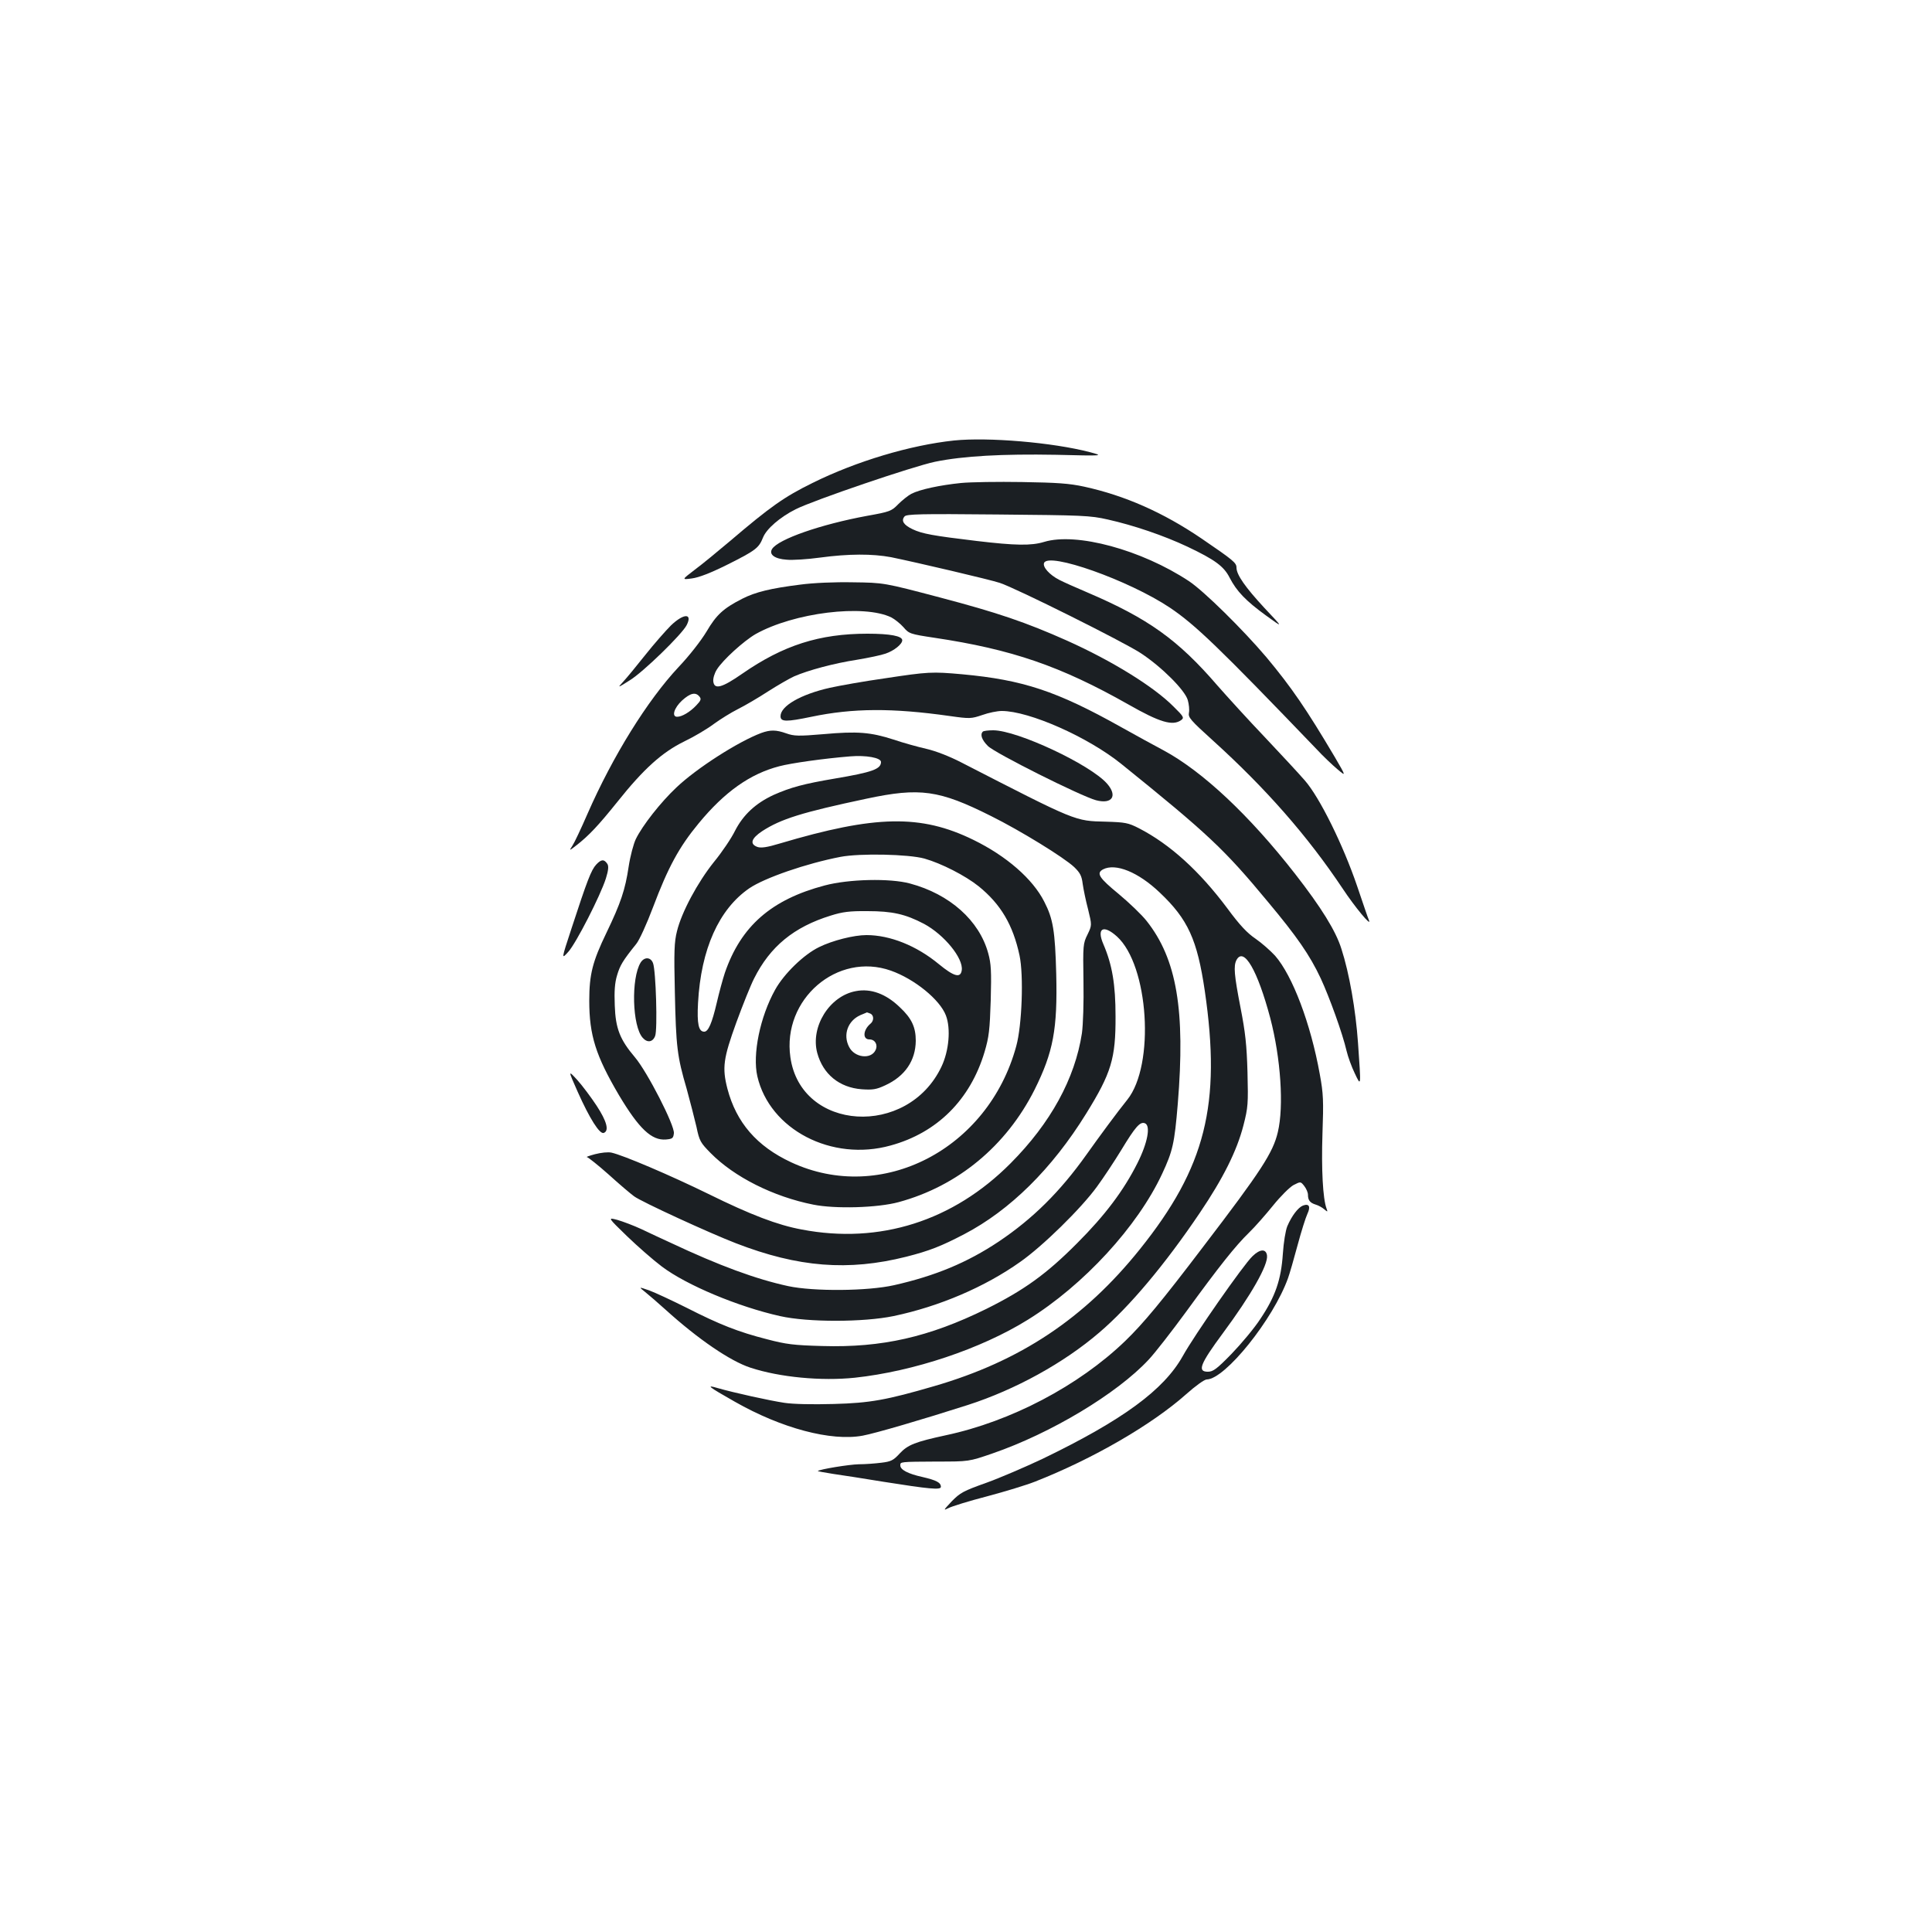 <?xml version="1.0" standalone="no"?>
<!DOCTYPE svg PUBLIC "-//W3C//DTD SVG 20010904//EN"
 "http://www.w3.org/TR/2001/REC-SVG-20010904/DTD/svg10.dtd">
<svg version="1.0" xmlns="http://www.w3.org/2000/svg"
 width="1000pt" height="1000pt" viewBox="0 0 1000 1000"
 preserveAspectRatio="xMidYMid meet">
<g transform="translate(0,1000) scale(0.1,-0.1)"
fill="#1b1f23" stroke="none">
<path d="M4938 7720 c-226 -24 -505 -107 -733 -220 -146 -72 -217 -122 -427
-301 -63 -53 -144 -120 -182 -148 -68 -52 -68 -52 -15 -45 37 5 97 28 189 74
141 71 158 84 179 137 18 46 88 106 169 147 96 48 607 222 722 246 146 30 349
41 625 36 250 -6 250 -6 175 14 -192 50 -525 78 -702 60z"/>
<path d="M4974 7500 c-108 -11 -212 -33 -257 -56 -17 -9 -48 -34 -68 -54 -35
-36 -44 -39 -161 -60 -239 -44 -461 -121 -492 -172 -17 -28 14 -51 76 -55 29
-3 107 2 173 11 148 20 271 20 367 2 132 -27 512 -116 563 -133 83 -27 644
-307 730 -364 108 -71 229 -192 243 -243 6 -21 9 -50 6 -65 -5 -24 8 -39 123
-143 275 -249 491 -495 673 -768 63 -95 150 -200 136 -164 -5 10 -32 91 -62
179 -72 211 -193 457 -270 545 -31 36 -125 137 -208 225 -84 88 -193 208 -244
266 -205 238 -359 348 -675 483 -59 25 -124 54 -145 65 -50 26 -86 66 -78 87
22 58 438 -89 651 -231 132 -89 251 -203 757 -730 36 -39 87 -87 111 -107 45
-38 45 -38 -15 65 -147 248 -223 359 -353 515 -123 145 -324 343 -401 394
-245 162 -583 254 -750 203 -66 -20 -147 -19 -349 5 -225 27 -282 37 -332 61
-46 22 -60 44 -41 66 10 12 80 14 482 10 440 -4 478 -5 570 -26 134 -30 290
-83 413 -141 141 -67 188 -101 218 -161 36 -69 82 -118 188 -195 91 -66 91
-66 -9 40 -98 106 -144 171 -144 208 0 25 -16 38 -180 150 -200 136 -398 223
-608 269 -78 17 -140 21 -322 24 -124 2 -266 0 -316 -5z"/>
<path d="M4142 6974 c-152 -19 -231 -38 -300 -73 -98 -50 -134 -83 -185 -170
-29 -48 -89 -125 -145 -184 -161 -172 -340 -460 -471 -759 -33 -76 -68 -150
-78 -165 -18 -28 -18 -28 21 2 65 51 112 101 211 224 137 172 232 257 346 313
52 25 121 66 154 91 33 24 89 59 125 77 36 18 106 59 155 91 50 32 111 67 135
78 73 32 208 68 325 86 60 10 127 24 149 32 44 15 86 49 86 69 0 22 -62 34
-180 34 -249 0 -436 -60 -648 -207 -105 -73 -145 -84 -150 -40 -2 15 6 42 18
61 30 49 139 148 201 184 198 111 560 156 703 86 17 -9 45 -31 62 -50 29 -34
34 -36 160 -55 402 -60 654 -147 1004 -345 163 -93 230 -113 274 -81 16 12 13
18 -40 70 -102 103 -319 237 -551 341 -213 95 -360 145 -656 223 -292 77 -292
77 -452 79 -94 2 -207 -3 -273 -12z m-522 -579 c11 -13 8 -21 -16 -46 -32 -34
-74 -59 -99 -59 -30 0 -16 46 25 84 43 39 70 45 90 21z"/>
<path d="M3473 6763 c-27 -27 -87 -95 -133 -153 -46 -58 -97 -120 -114 -138
-31 -34 -31 -34 34 7 70 43 269 237 294 285 32 63 -15 62 -81 -1z"/>
<path d="M4580 6489 c-107 -15 -235 -38 -285 -49 -150 -34 -255 -94 -255 -147
0 -30 30 -30 160 -3 215 45 419 46 715 4 106 -15 112 -14 169 5 33 12 78 21
101 21 142 0 447 -135 620 -275 445 -359 531 -439 757 -712 152 -182 217 -276
274 -397 45 -97 113 -285 134 -376 7 -30 26 -82 42 -115 34 -72 33 -73 17 157
-12 171 -45 361 -86 487 -29 93 -105 215 -239 387 -237 304 -480 532 -683 641
-47 25 -146 79 -219 120 -332 186 -507 244 -822 273 -156 14 -176 13 -400 -21z"/>
<path d="M3940 6206 c-118 -44 -334 -182 -439 -282 -81 -76 -176 -197 -210
-267 -12 -25 -29 -89 -37 -142 -18 -121 -41 -189 -115 -343 -72 -149 -89 -215
-89 -352 0 -179 34 -285 154 -489 104 -174 169 -235 243 -229 33 3 38 6 41 32
5 40 -138 319 -202 394 -77 91 -100 148 -104 268 -3 73 0 117 12 156 15 51 29
75 99 162 16 19 55 105 87 190 78 207 135 312 236 434 135 164 267 257 418
296 60 16 230 40 366 51 82 7 160 -7 160 -29 0 -37 -45 -53 -240 -86 -159 -27
-227 -45 -317 -85 -92 -43 -156 -102 -199 -186 -18 -37 -67 -110 -109 -161
-84 -105 -167 -259 -191 -358 -14 -55 -16 -105 -11 -315 6 -283 12 -333 61
-500 18 -66 41 -155 51 -198 15 -73 21 -82 73 -135 122 -124 325 -226 531
-267 113 -23 333 -17 443 13 305 83 556 290 703 582 97 195 119 313 112 600
-6 221 -16 284 -62 373 -59 117 -195 236 -367 320 -272 133 -508 128 -1002
-19 -66 -20 -96 -24 -115 -18 -42 15 -33 44 24 82 97 63 205 97 540 168 277
59 376 45 645 -90 151 -75 377 -214 430 -264 31 -30 39 -46 44 -87 4 -28 16
-87 28 -132 20 -82 20 -82 -3 -130 -23 -46 -24 -55 -21 -241 2 -112 -2 -226
-8 -270 -36 -235 -162 -465 -369 -673 -297 -299 -678 -420 -1081 -343 -125 23
-264 76 -483 184 -198 97 -442 201 -502 214 -18 4 -54 0 -85 -8 -30 -8 -49
-15 -42 -15 6 -1 57 -41 112 -90 54 -49 114 -100 132 -113 37 -28 392 -191
527 -243 323 -125 582 -145 881 -70 122 31 182 55 301 117 237 124 454 338
631 624 130 210 153 285 152 504 0 164 -17 266 -63 373 -36 83 0 103 70 40
165 -149 198 -665 54 -845 -51 -63 -146 -192 -212 -285 -136 -191 -276 -330
-453 -449 -165 -110 -330 -178 -542 -226 -137 -31 -416 -33 -548 -5 -166 36
-355 105 -610 225 -41 19 -109 50 -150 70 -41 19 -97 40 -125 48 -50 13 -50
13 50 -84 55 -53 136 -124 180 -157 128 -97 397 -209 612 -257 146 -33 433
-32 588 0 238 50 473 151 655 280 116 81 316 277 398 390 33 45 90 131 126
190 72 119 97 148 122 138 31 -12 14 -102 -39 -207 -71 -141 -167 -269 -312
-414 -159 -160 -275 -243 -470 -340 -297 -146 -540 -201 -848 -192 -149 4
-188 9 -287 35 -149 38 -245 76 -416 163 -76 38 -164 79 -194 90 -55 19 -55
19 -20 -9 19 -15 66 -56 105 -91 169 -153 335 -266 439 -300 152 -50 368 -70
541 -52 304 33 652 149 895 300 290 180 568 483 695 755 55 118 64 157 81 361
40 486 -5 751 -161 948 -25 32 -91 95 -145 140 -101 83 -117 107 -81 127 65
34 183 -14 294 -120 146 -138 194 -244 233 -509 86 -588 4 -913 -336 -1337
-287 -358 -618 -579 -1066 -709 -244 -71 -330 -87 -519 -92 -112 -3 -208 -1
-255 6 -79 12 -260 52 -344 76 -64 19 -54 10 87 -70 242 -138 499 -206 662
-176 65 12 311 84 545 159 245 79 496 217 680 375 156 133 340 352 520 619
121 179 192 321 226 453 24 94 25 111 21 275 -4 141 -11 206 -36 334 -33 170
-37 216 -21 247 38 70 109 -53 175 -301 54 -207 71 -456 39 -590 -25 -106 -85
-199 -387 -594 -215 -283 -309 -396 -403 -487 -241 -232 -591 -416 -929 -488
-157 -34 -196 -49 -238 -94 -33 -36 -45 -42 -95 -48 -31 -4 -84 -8 -117 -8
-50 -1 -203 -26 -212 -35 -2 -1 34 -8 80 -15 45 -6 163 -25 262 -41 234 -37
295 -43 295 -26 0 22 -22 34 -95 51 -77 17 -115 38 -115 60 0 19 -4 19 190 20
165 0 165 0 287 42 302 104 644 309 808 485 33 35 120 147 194 248 171 235
255 341 326 410 31 30 87 94 125 141 38 47 85 94 105 105 37 19 37 19 56 -5
10 -13 19 -33 19 -45 0 -29 11 -42 40 -51 14 -4 34 -15 44 -24 18 -15 19 -15
12 4 -19 51 -27 204 -21 385 6 173 5 208 -14 311 -47 261 -141 509 -231 612
-24 26 -69 66 -101 88 -43 29 -82 70 -146 157 -145 194 -297 332 -458 415 -55
28 -70 31 -170 34 -163 4 -148 -2 -750 307 -60 31 -132 59 -180 70 -44 10
-120 31 -170 48 -118 38 -186 44 -363 28 -130 -11 -152 -10 -192 4 -53 19 -83
19 -130 2z m845 -650 c88 -25 211 -88 280 -143 115 -93 178 -200 212 -358 22
-103 13 -362 -17 -470 -145 -534 -697 -819 -1165 -601 -178 83 -284 206 -330
381 -28 109 -21 157 46 342 34 93 75 195 92 228 83 166 206 267 397 326 60 19
97 24 190 23 128 0 196 -15 293 -66 104 -56 204 -178 195 -240 -6 -42 -40 -33
-119 32 -115 95 -252 150 -374 150 -66 0 -176 -28 -245 -62 -79 -38 -182 -138
-228 -221 -78 -140 -118 -335 -92 -448 64 -276 385 -443 690 -358 241 66 412
237 486 484 23 78 27 113 32 268 4 150 2 189 -13 243 -46 169 -199 306 -405
361 -103 28 -317 23 -441 -10 -277 -73 -434 -211 -517 -452 -11 -33 -30 -103
-42 -155 -25 -107 -44 -150 -65 -150 -29 0 -38 40 -32 149 15 278 108 485 265
593 79 54 296 129 473 163 100 19 351 14 434 -9z m-174 -580 c122 -43 254
-150 285 -232 26 -68 16 -183 -23 -265 -175 -369 -728 -335 -782 49 -43 300
243 546 520 448z"/>
<path d="M4430 4870 c-137 -25 -236 -185 -200 -320 30 -110 114 -179 230 -188
57 -4 76 -1 121 20 103 47 158 128 159 231 0 70 -21 116 -82 173 -72 70 -151
99 -228 84z m74 -116 c20 -8 21 -38 0 -54 -37 -32 -40 -80 -4 -80 29 0 45 -27
32 -55 -23 -50 -109 -40 -137 16 -33 63 -7 136 59 165 17 7 32 13 33 14 1 0 8
-3 17 -6z"/>
<path d="M5087 6213 c-15 -15 -5 -43 26 -74 36 -37 482 -260 560 -281 83 -22
113 22 57 86 -87 99 -465 276 -589 276 -26 0 -51 -3 -54 -7z"/>
<path d="M3086 5525 c-26 -28 -47 -83 -128 -331 -53 -161 -53 -161 -16 -120
41 46 166 291 194 379 13 42 15 63 8 75 -17 26 -32 25 -58 -3z"/>
<path d="M3316 5018 c-50 -81 -44 -330 11 -390 24 -27 52 -22 64 10 13 32 4
338 -11 377 -12 32 -45 33 -64 3z"/>
<path d="M2990 4349 c62 -139 114 -221 135 -213 29 11 16 60 -37 141 -29 44
-74 104 -100 133 -48 52 -48 52 2 -61z"/>
<path d="M6744 3760 c-25 -10 -58 -53 -81 -107 -9 -22 -19 -83 -23 -143 -9
-134 -39 -221 -116 -336 -31 -48 -99 -129 -149 -181 -77 -79 -96 -93 -123 -93
-56 0 -41 39 78 200 146 197 235 354 228 402 -5 35 -36 34 -75 -4 -46 -43
-302 -410 -361 -517 -98 -175 -310 -331 -726 -532 -89 -42 -219 -98 -291 -124
-118 -42 -135 -51 -179 -96 -43 -46 -45 -49 -17 -35 17 9 107 37 200 61 94 25
205 59 248 76 300 118 604 294 783 453 47 42 94 76 106 76 95 1 345 312 421
525 8 22 30 98 49 169 19 71 42 144 51 163 18 38 9 55 -23 43z"/>
</g>
</svg>
